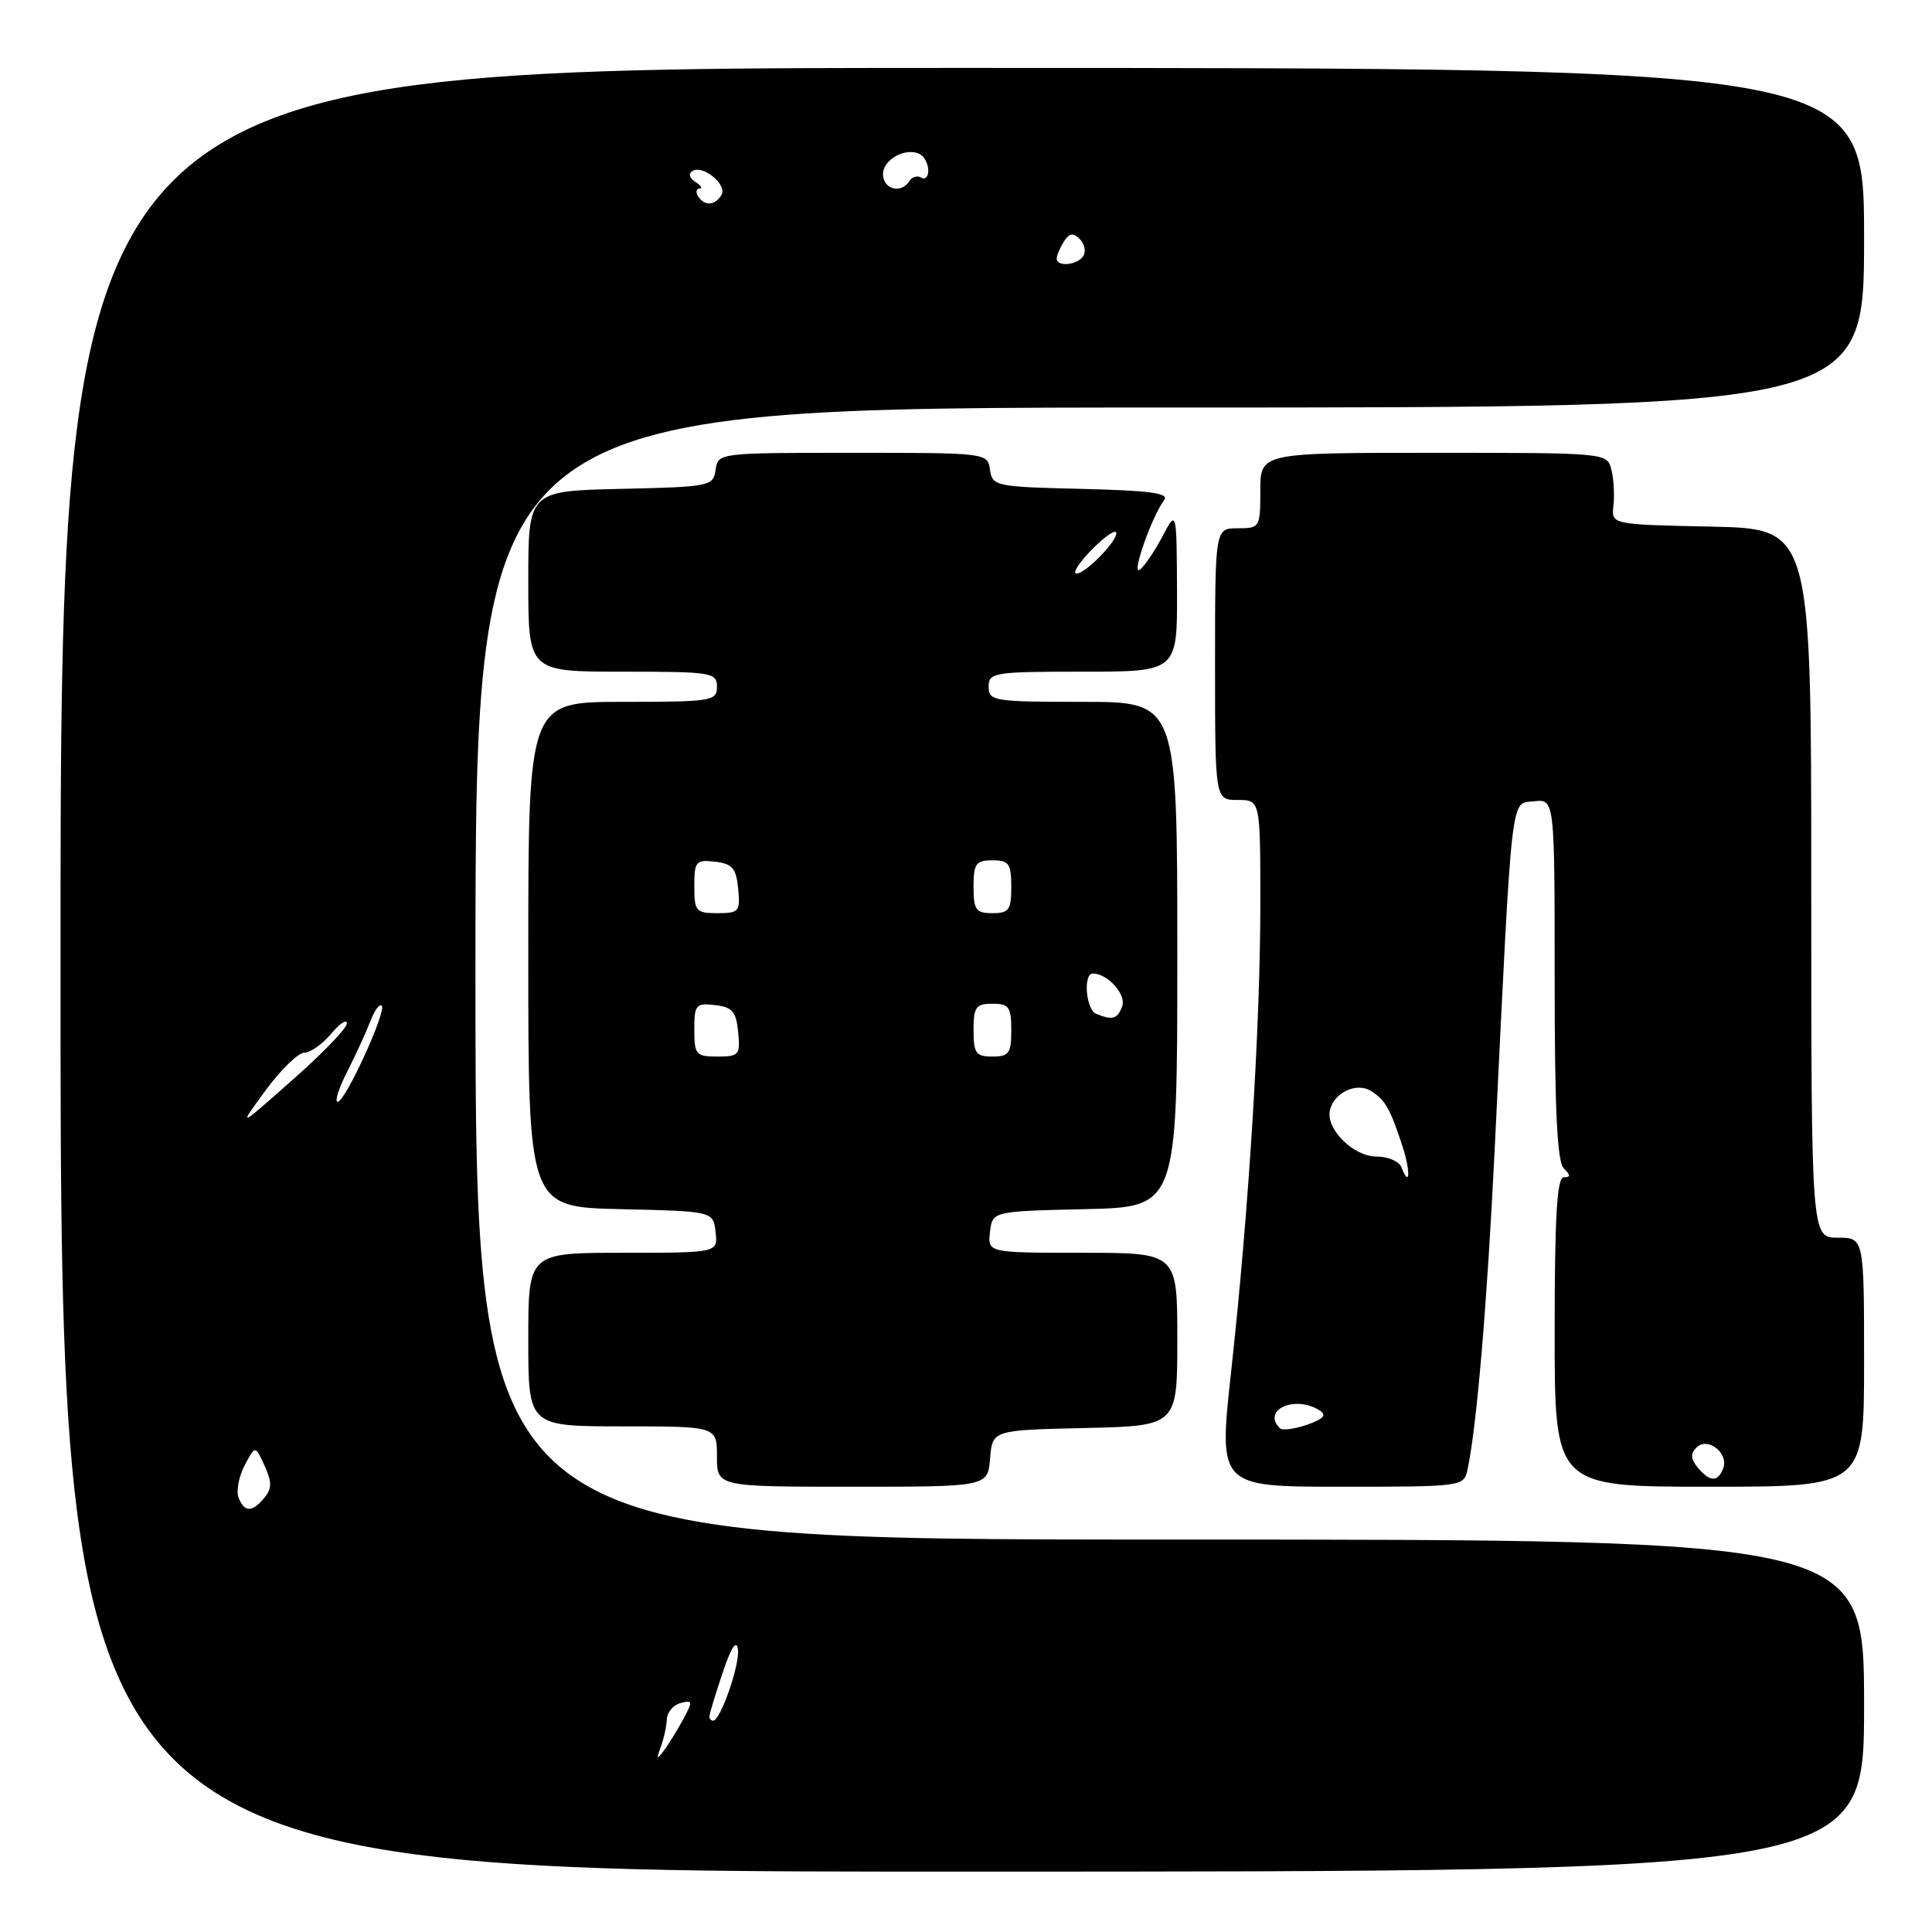 <?xml version="1.0" encoding="UTF-8" standalone="no"?>
<!DOCTYPE svg PUBLIC "-//W3C//DTD SVG 1.1//EN" "http://www.w3.org/Graphics/SVG/1.1/DTD/svg11.dtd" >
<svg xmlns="http://www.w3.org/2000/svg" xmlns:xlink="http://www.w3.org/1999/xlink" version="1.1" viewBox="0 0 256 256">
 <g >
 <path fill="currentColor"
d=" M 247.00 226.00 C 247.00 204.00 247.00 204.00 155.00 204.00 C 63.00 204.00 63.00 204.00 63.00 129.00 C 63.00 54.00 63.00 54.00 155.00 54.00 C 247.00 54.00 247.00 54.00 247.00 31.50 C 247.00 9.00 247.00 9.00 127.51 9.00 C 8.01 9.00 8.01 9.00 8.02 128.50 C 8.02 248.00 8.02 248.00 127.51 248.00 C 247.00 248.00 247.00 248.00 247.00 226.00 Z  M 131.19 193.25 C 131.50 189.50 131.50 189.50 143.75 189.22 C 156.00 188.94 156.00 188.94 156.00 177.47 C 156.00 166.00 156.00 166.00 143.43 166.00 C 130.87 166.00 130.87 166.00 131.18 163.25 C 131.50 160.50 131.50 160.50 143.75 160.22 C 156.00 159.94 156.00 159.94 156.00 126.47 C 156.00 93.00 156.00 93.00 143.50 93.00 C 131.67 93.00 131.00 92.89 131.00 91.00 C 131.00 89.11 131.67 89.00 143.50 89.00 C 156.00 89.00 156.00 89.00 155.96 78.25 C 155.91 67.50 155.91 67.50 153.97 71.19 C 152.89 73.21 151.56 75.16 150.99 75.51 C 149.89 76.18 152.67 68.34 154.25 66.28 C 154.98 65.35 152.47 65.00 143.35 64.78 C 131.92 64.51 131.49 64.42 131.18 62.25 C 130.86 60.01 130.76 60.00 113.00 60.00 C 95.24 60.00 95.14 60.01 94.82 62.25 C 94.51 64.43 94.09 64.51 82.25 64.78 C 70.00 65.06 70.00 65.06 70.00 77.03 C 70.00 89.00 70.00 89.00 82.50 89.00 C 94.33 89.00 95.00 89.11 95.00 91.00 C 95.00 92.89 94.33 93.00 82.50 93.00 C 70.00 93.00 70.00 93.00 70.00 126.47 C 70.00 159.94 70.00 159.94 82.25 160.22 C 94.50 160.50 94.50 160.50 94.82 163.25 C 95.13 166.00 95.13 166.00 82.57 166.00 C 70.00 166.00 70.00 166.00 70.00 177.50 C 70.00 189.00 70.00 189.00 82.50 189.00 C 95.00 189.00 95.00 189.00 95.00 193.00 C 95.00 197.00 95.00 197.00 112.94 197.00 C 130.88 197.00 130.88 197.00 131.19 193.25 Z  M 194.45 194.75 C 195.67 189.09 197.04 172.96 198.06 152.16 C 200.41 103.96 200.12 106.54 203.25 106.18 C 206.00 105.87 206.00 105.87 206.00 129.73 C 206.00 146.96 206.33 153.93 207.20 154.80 C 208.13 155.73 208.13 156.00 207.20 156.00 C 206.31 156.00 206.00 161.22 206.00 176.50 C 206.00 197.00 206.00 197.00 226.50 197.00 C 247.00 197.00 247.00 197.00 247.00 180.50 C 247.00 164.00 247.00 164.00 243.50 164.00 C 240.00 164.00 240.00 164.00 240.00 117.03 C 240.00 70.06 240.00 70.06 226.75 69.78 C 213.50 69.50 213.50 69.50 213.79 67.00 C 213.95 65.62 213.83 63.49 213.52 62.25 C 212.96 60.00 212.96 60.00 189.98 60.00 C 167.00 60.00 167.00 60.00 167.00 65.00 C 167.00 69.89 166.93 70.00 164.00 70.00 C 161.00 70.00 161.00 70.00 161.00 88.00 C 161.00 106.00 161.00 106.00 164.00 106.00 C 167.00 106.00 167.00 106.00 167.00 119.72 C 167.00 135.92 165.47 160.50 163.13 181.75 C 161.46 197.00 161.46 197.00 177.71 197.00 C 193.75 197.00 193.97 196.97 194.45 194.75 Z  M 87.55 231.50 C 87.96 230.40 88.32 228.74 88.36 227.81 C 88.40 226.88 89.22 225.91 90.19 225.66 C 91.80 225.24 91.82 225.43 90.51 227.85 C 89.72 229.31 88.56 231.18 87.94 232.00 C 87.02 233.23 86.95 233.14 87.55 231.50 Z  M 94.00 227.44 C 94.00 227.13 94.78 224.54 95.74 221.69 C 96.87 218.30 97.58 217.20 97.78 218.53 C 98.07 220.50 95.47 228.00 94.49 228.00 C 94.22 228.00 94.00 227.75 94.00 227.44 Z  M 31.61 198.43 C 31.28 197.57 31.64 195.66 32.41 194.18 C 33.82 191.50 33.82 191.50 35.06 194.22 C 36.05 196.40 36.04 197.25 35.02 198.47 C 33.41 200.42 32.37 200.41 31.61 198.43 Z  M 35.18 144.50 C 37.20 141.75 39.52 139.49 40.32 139.49 C 41.13 139.48 42.73 138.35 43.87 136.99 C 45.00 135.62 45.95 135.00 45.97 135.60 C 45.99 136.21 42.74 139.59 38.75 143.10 C 31.51 149.50 31.51 149.50 35.18 144.50 Z  M 46.02 141.97 C 47.15 139.75 48.52 136.76 49.07 135.33 C 49.61 133.89 50.29 132.96 50.58 133.25 C 51.27 133.94 45.74 146.00 44.74 146.00 C 44.31 146.00 44.89 144.18 46.02 141.97 Z  M 140.02 34.25 C 140.02 33.84 140.45 32.83 140.97 32.01 C 141.69 30.88 142.20 30.80 143.07 31.67 C 143.71 32.31 143.92 33.31 143.55 33.91 C 142.80 35.14 139.99 35.41 140.02 34.25 Z  M 92.50 26.00 C 92.16 25.45 92.25 24.99 92.69 24.98 C 93.14 24.98 92.89 24.58 92.14 24.11 C 91.36 23.61 91.19 23.00 91.75 22.66 C 93.15 21.79 96.43 24.50 95.59 25.85 C 94.72 27.27 93.32 27.33 92.50 26.00 Z  M 117.00 23.07 C 117.00 21.06 120.22 19.40 121.99 20.49 C 122.55 20.84 123.00 21.79 123.00 22.62 C 123.00 23.44 122.58 23.86 122.07 23.54 C 121.56 23.23 120.86 23.42 120.51 23.98 C 119.43 25.73 117.00 25.09 117.00 23.07 Z  M 92.00 136.43 C 92.00 133.13 92.20 132.89 94.75 133.18 C 97.04 133.45 97.55 134.04 97.81 136.75 C 98.11 139.78 97.92 140.00 95.06 140.00 C 92.22 140.00 92.00 139.75 92.00 136.43 Z  M 129.00 136.50 C 129.00 133.43 129.31 133.00 131.50 133.00 C 133.69 133.00 134.00 133.43 134.00 136.50 C 134.00 139.57 133.69 140.00 131.50 140.00 C 129.31 140.00 129.00 139.57 129.00 136.50 Z  M 145.25 134.34 C 143.89 133.79 143.49 129.00 144.81 129.00 C 146.78 129.00 149.29 131.81 148.69 133.36 C 148.05 135.04 147.43 135.22 145.25 134.34 Z  M 92.00 117.43 C 92.00 114.13 92.20 113.89 94.75 114.18 C 97.04 114.45 97.55 115.04 97.81 117.75 C 98.11 120.78 97.92 121.00 95.06 121.00 C 92.22 121.00 92.00 120.75 92.00 117.43 Z  M 129.00 117.50 C 129.00 114.43 129.31 114.00 131.50 114.00 C 133.69 114.00 134.00 114.43 134.00 117.50 C 134.00 120.57 133.69 121.00 131.50 121.00 C 129.31 121.00 129.00 120.57 129.00 117.50 Z  M 144.49 73.01 C 146.07 71.37 147.58 70.24 147.85 70.51 C 148.51 71.17 143.93 76.00 142.64 76.00 C 142.08 76.00 142.91 74.65 144.49 73.01 Z  M 224.96 194.46 C 224.02 193.32 223.98 192.62 224.80 191.80 C 226.27 190.33 229.11 192.56 228.33 194.57 C 227.63 196.42 226.56 196.38 224.96 194.46 Z  M 169.59 189.25 C 167.15 186.82 171.59 184.82 174.85 186.88 C 175.84 187.51 175.40 188.01 173.18 188.79 C 171.53 189.36 169.91 189.57 169.59 189.25 Z  M 185.70 154.67 C 185.40 153.89 183.91 153.25 182.39 153.25 C 179.37 153.25 175.72 149.67 176.21 147.19 C 176.68 144.80 179.73 143.34 181.68 144.57 C 183.56 145.75 184.22 146.93 185.85 151.93 C 186.93 155.25 186.81 157.54 185.70 154.67 Z "/>
</g>
</svg>